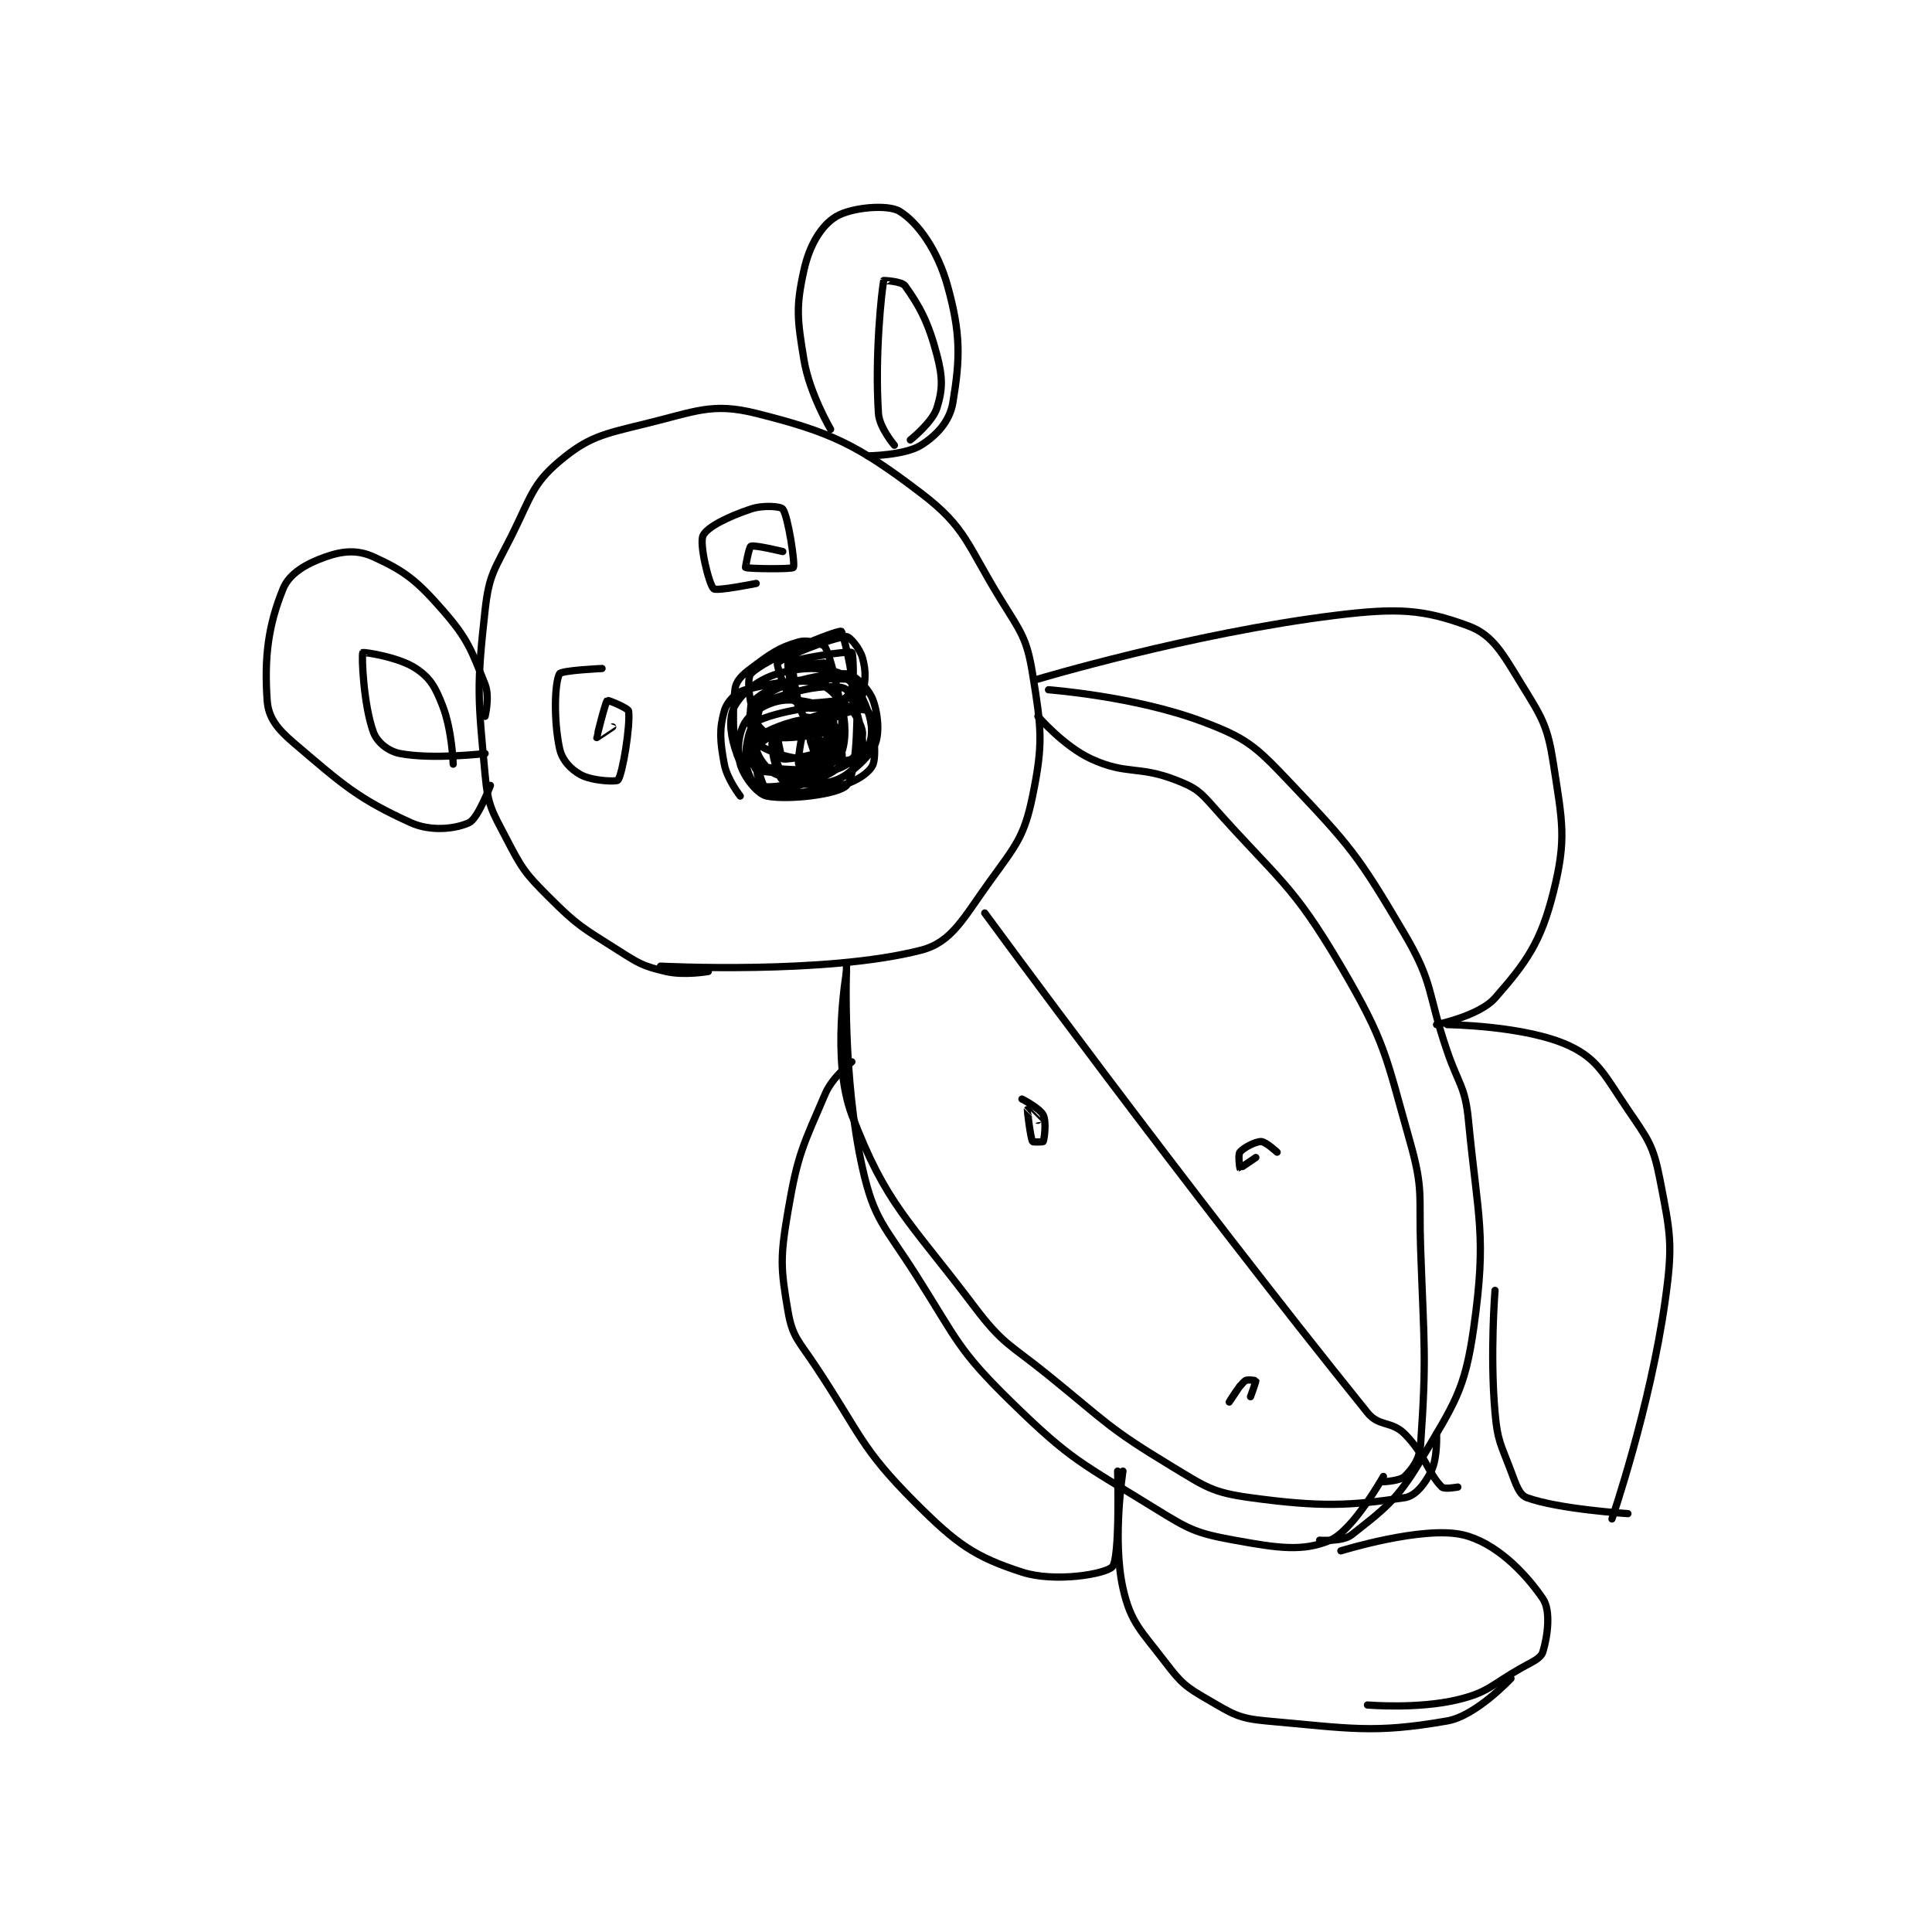 <?xml version="1.0" encoding="utf-8"?>
<!DOCTYPE svg PUBLIC "-//W3C//DTD SVG 1.1//EN" "http://www.w3.org/Graphics/SVG/1.1/DTD/svg11.dtd">
<svg viewBox="0 0 800 800" preserveAspectRatio="xMinYMin meet" xmlns="http://www.w3.org/2000/svg" version="1.1">
<g fill="none" stroke="black" stroke-linecap="round" stroke-linejoin="round" stroke-width="1.363">
<g transform="translate(110.626,87.52) scale(2.201) translate(-166,-77)">
<path id="0" d="M249 220 C249 220 244.47 220.817 241 220 C236.687 218.985 235.994 218.542 232 216 C225.301 211.737 224.518 211.518 219 206 C214.441 201.441 213.968 200.688 211 195 C208.245 189.72 207.542 188.822 207 183 C205.643 168.411 205.396 166.432 207 152 C207.753 145.224 208.785 144.43 212 138 C215.605 130.791 215.89 128.292 221 124 C226.385 119.476 229.055 118.933 237 117 C246.643 114.654 249.703 112.926 258 115 C272.065 118.516 277.024 120.888 289 130 C297.532 136.492 297.642 139.706 304 150 C307.847 156.228 308.911 157.283 310 164 C311.673 174.318 312.031 177.099 310 187 C308.442 194.594 306.914 196.214 302 203 C296.946 209.979 294.863 214.487 289 216 C271.156 220.605 240 219 240 219 "/>
<path id="1" d="M207 172 C207 172 207.903 168.257 207 166 C204.412 159.531 203.809 157.496 199 152 C194.105 146.406 191.841 144.655 186 142 C183.004 140.638 180.241 140.856 177 142 C173.356 143.286 170.179 145.107 169 148 C166.172 154.943 165.445 160.946 166 169 C166.223 172.232 167.859 174.325 171 177 C180.244 184.875 183.043 187.474 193 192 C196.8 193.727 201.473 193.179 204 192 C205.67 191.221 208 185 208 185 "/>
<path id="2" d="M272 118 C272 118 268.048 111.289 267 105 C265.712 97.272 265.447 94.987 267 88 C268.035 83.342 270.235 79.69 273 78 C275.88 76.24 282.781 75.626 285 77 C288.445 79.133 292.15 84.341 294 91 C296.497 99.991 296.389 104.663 295 113 C294.427 116.437 292.012 119.118 289 121 C285.92 122.925 279 123 279 123 "/>
<path id="3" d="M255 187 C255 187 252.533 183.844 252 181 C251.187 176.666 251.038 174.368 252 171 C252.495 169.268 254.136 167.486 256 167 C263.217 165.117 269.943 164.759 275 165 C275.573 165.027 277 166.836 277 168 C277 174.594 276.815 182.971 275 185 C273.51 186.665 264.124 187.825 260 187 C258.249 186.65 255.695 183.431 255 181 C254.279 178.475 254.72 174.92 256 173 C257.28 171.08 260.205 169.349 263 169 C266.26 168.593 271.151 169.962 272 171 C272.817 171.998 272.995 177.413 272 180 C271.345 181.702 269.426 183.133 267 184 C263.469 185.261 259.53 185.556 258 185 C257.324 184.754 256 182.004 256 180 C256 177.194 256.85 173.605 258 173 C261.759 171.022 271.19 169.619 275 170 C275.798 170.08 277.831 173.31 278 175 C278.153 176.53 276.867 179.381 276 180 C275.222 180.556 271.624 180.535 271 180 C270.108 179.236 269 174.351 269 174 C269 174 270.966 173.914 271 174 C271.216 174.539 271.64 177.72 271 179 C270.36 180.28 268.804 181.584 267 182 C263.539 182.799 259.288 182.644 258 182 C257.499 181.75 256.592 177.525 257 177 C257.988 175.73 261.203 174.013 265 173 C267.932 172.218 271.421 172.586 272 173 C272.296 173.211 272.449 177.651 272 178 C270.783 178.947 263.923 180.277 263 180 C262.725 179.918 261.764 175.172 262 175 C263.272 174.075 273.163 171.93 274 172 C274.024 172.002 274.58 175.226 274 176 C272.767 177.644 270.087 179.87 268 180 C264.724 180.205 259.936 178.584 258 177 C257.081 176.248 256.533 171.519 257 171 C258.19 169.678 262.176 168.072 267 167 C270.544 166.212 274.202 166.202 275 167 C276.396 168.396 278.339 175.458 278 178 C277.851 179.119 275.395 181.252 273 182 C268.666 183.354 265.015 183.804 262 183 C260.502 182.601 258.245 179.835 258 178 C257.57 174.772 258.414 169.306 260 168 C262.834 165.666 270.842 163.792 275 164 C276.475 164.074 279.217 166.808 280 169 C281.038 171.908 281.294 176 280 178 C277.826 181.36 274.017 184.089 269 186 C265.429 187.36 261.278 187.215 259 186 C256.889 184.874 255.162 181.719 254 178 C253.028 174.889 252.897 171.93 254 170 C255.457 167.45 258.359 165.092 262 164 C266.459 162.662 270.793 162.68 274 164 C276.106 164.867 277.856 167.796 279 171 C279.912 173.553 279.97 175.898 279 178 C277.785 180.633 275.635 183.012 273 184 C269.806 185.198 264.515 184.884 263 184 C262.078 183.462 260.814 178.857 261 177 C261.09 176.099 262.705 174.353 264 174 C266.712 173.26 270.726 173.236 272 174 C272.892 174.535 274.153 179.465 274 180 C273.94 180.211 270.372 181.248 270 181 C269.405 180.603 267.983 176.066 268 176 C268.001 175.996 270.733 176.554 271 177 C271.382 177.637 271.244 180.805 271 181 C270.619 181.305 266.134 181.201 266 181 C265.785 180.678 266.407 175.593 267 175 C267.424 174.576 271.472 174.56 272 175 C272.545 175.454 273.288 179.744 273 180 C271.942 180.941 264.155 183.289 263 183 C262.563 182.891 260.711 177.434 261 177 C261.517 176.225 265.14 174.965 269 174 C270.764 173.559 272.78 173.692 273 174 C273.594 174.832 274.624 180.019 274 181 C273.108 182.401 269.797 183.987 266 185 C263.068 185.782 259.646 185.565 259 185 C258.343 184.425 257.314 178.892 258 178 C259.592 175.931 263.602 173.799 269 172 C273.291 170.57 278.312 170.438 279 171 C279.688 171.562 280.824 178.693 280 181 C279.475 182.47 276.878 184.28 274 185 C268.141 186.465 261.144 187.009 260 186 C258.508 184.683 256.448 173.683 257 170 C257.174 168.839 260.229 166.853 263 166 C265.683 165.174 267.748 165.181 270 166 C271.755 166.638 273.464 168.259 274 170 C274.921 172.995 274.916 176.801 274 179 C273.483 180.242 271.028 181.893 269 182 C263.536 182.288 256.481 181.481 255 180 C253.704 178.704 253.427 171.873 254 167 C254.194 165.353 255.243 164.317 257 163 C260.733 160.2 262.259 159.069 266 158 C267.691 157.517 270.664 158.329 271 159 C272.582 162.163 274.649 172.774 274 174 C273.596 174.764 266.225 176.264 262 176 C260.51 175.907 258.588 174.411 258 173 C256.814 170.154 256.12 164.935 257 164 C259.622 161.214 272.941 155.833 274 156 C274.252 156.04 276.393 164.251 276 167 C275.869 167.916 273.821 169.454 272 170 C269.771 170.669 266.579 170.579 266 170 C265.035 169.035 263.682 162.318 264 162 C264.741 161.259 275.232 159.616 276 160 C276.279 160.14 276.443 166.004 276 168 C275.92 168.36 274.93 168.915 274 169 C269.996 169.364 266.631 169.951 265 169 C263.716 168.251 261.744 162.307 262 162 C262.901 160.918 272.315 157.168 275 157 C275.555 156.965 277.505 159.184 278 161 C278.72 163.639 278.565 165.176 278 168 C277.726 169.372 276.921 170.665 276 171 C273.209 172.015 267.83 172.604 267 172 C266.143 171.376 264.683 163.792 265 163 C265.131 162.672 270.616 161.808 271 162 C271.14 162.07 271 166 271 166 "/>
<path id="4" d="M229 163 C229 163 221.345 163.352 221 164 C220.082 165.721 219.881 172.685 221 178 C221.467 180.218 223.063 181.943 225 183 C227.173 184.185 231.739 184.347 232 184 C232.889 182.815 234.356 173.667 234 171 C233.929 170.469 230.114 168.905 230 169 C229.615 169.32 227.991 175.955 228 176 C228.002 176.01 231 174 231 174 "/>
<path id="5" d="M258 147 C258 147 250.565 148.508 250 148 C249.125 147.213 247.261 139.584 248 138 C248.75 136.392 252.785 134.405 257 133 C259.371 132.21 262.639 132.504 263 133 C264.029 134.415 265.371 143.417 265 144 C264.781 144.344 256.516 144.258 256 144 C255.943 143.971 256.666 140.143 257 140 C257.686 139.706 263 141 263 141 "/>
<path id="6" d="M207 179 C207 179 197.121 180.166 191 179 C188.796 178.58 186.703 176.908 186 175 C184.107 169.862 183.727 160.41 184 160 C184.073 159.89 190.671 160.78 194 163 C196.682 164.788 197.63 166.477 199 170 C200.804 174.639 201 181 201 181 "/>
<path id="7" d="M284 121 C284 121 281.175 117.713 281 115 C280.295 104.078 281.601 91.916 282 90 C282.003 89.987 285.397 90.155 286 91 C288.704 94.786 290.381 97.795 292 104 C293.111 108.26 293.113 110.439 292 114 C291.159 116.693 287 120 287 120 "/>
<path id="8" d="M275 219 C275 219 274.17 239.911 278 257 C280.203 266.828 282.125 267.768 288 277 C295.9 289.415 295.838 291.063 306 301 C317.409 312.156 319.229 312.475 333 321 C339.544 325.051 340.759 325.683 348 327 C356.1 328.473 360.886 329.192 366 327 C370.302 325.156 376 315 376 315 "/>
<path id="9" d="M313 167 C313 167 329.369 168.228 342 173 C350.142 176.076 351.786 177.458 358 184 C369.836 196.459 371.241 198.109 380 213 C385.577 222.482 384.209 223.944 388 235 C390.202 241.422 391.386 241.612 392 248 C393.794 266.659 395.466 269.466 393 287 C391.324 298.915 389.315 301.292 383 312 C378.572 319.509 375.946 321.306 370 326 C368.322 327.325 364 327 364 327 "/>
<path id="10" d="M276 237 C276 237 272.367 239.81 271 243 C266.802 252.795 265.834 254.255 264 265 C262.497 273.801 262.573 275.723 264 284 C264.816 288.732 265.966 289.449 269 294 C277.799 307.198 277.473 309.473 288 320 C295.72 327.72 299.077 330.106 308 333 C314.145 334.993 323.675 333.398 325 332 C326.467 330.451 326 314 326 314 "/>
<path id="11" d="M311 165 C311 165 339.868 156.35 367 153 C378.684 151.558 383.541 151.858 392 155 C396.628 156.719 398.41 160.166 402 166 C405.912 172.358 406.887 173.769 408 181 C409.677 191.899 410.485 195.061 408 205 C405.645 214.422 402.97 218.216 397 225 C394.047 228.356 386 230 386 230 "/>
<path id="12" d="M327 314 C327 314 324.967 326.853 327 336 C328.458 342.56 330.418 343.987 335 350 C337.986 353.918 338.787 354.561 343 357 C347.655 359.695 348.701 360.529 354 361 C369.866 362.41 374.154 363.408 388 361 C393.453 360.052 400 353 400 353 "/>
<path id="13" d="M388 230 C388 230 402.822 230.152 411 234 C416.471 236.575 417.684 239.653 422 246 C425.784 251.565 426.77 252.675 428 259 C430.014 269.356 430.514 271.232 429 282 C426.191 301.975 419 323 419 323 "/>
<path id="14" d="M397 280 C397 280 396.028 291.987 397 303 C397.476 308.394 398.081 308.882 400 314 C400.97 316.586 401.566 318.478 403 319 C408.98 321.175 422 322 422 322 "/>
<path id="15" d="M368 329 C368 329 383.434 324.208 391 326 C397.057 327.435 402.586 332.993 406 338 C407.536 340.252 406.899 345.077 406 348 C405.62 349.237 404.125 349.804 402 351 C396.254 354.232 395.851 355.588 390 357 C382.499 358.81 373 358 373 358 "/>
<path id="16" d="M275 220 C275 220 272.052 236.637 276 247 C282.454 263.941 286.576 266.546 299 283 C304.488 290.267 305.643 290.035 313 296 C324.027 304.941 324.212 305.865 336 313 C342.598 316.993 343.781 318.016 351 319 C364.235 320.805 369.66 320.521 380 319 C382.045 318.699 383.785 316.43 385 314 C386.215 311.57 386 307 386 307 "/>
<path id="17" d="M311 172 C311 172 315.858 177.627 321 180 C327.702 183.093 329.904 181.224 337 184 C340.618 185.416 341.325 185.979 344 189 C356.244 202.824 358.796 203.328 368 219 C376.482 233.442 376.374 235.655 381 252 C383.594 261.164 382.65 262.027 383 272 C383.645 290.386 384.152 292.482 383 309 C382.807 311.772 381.533 313.467 380 315 C379.148 315.852 376 316 376 316 "/>
<path id="18" d="M301 209 C301 209 338.702 260.454 373 303 C375.175 305.698 377.507 304.507 380 307 C383.853 310.853 384.37 314.37 387 317 C387.464 317.464 390 317 390 317 "/>
<path id="19" d="M308 244 C308 244 311.36 245.72 312 247 C312.64 248.28 312.216 251.461 312 252 C311.966 252.086 310.068 252.136 310 252 C309.559 251.119 308.994 246.024 309 246 C309.002 245.994 311 248 311 248 "/>
<path id="20" d="M352 255 C352 255 349.052 257.017 349 257 C348.978 256.993 348.617 254.479 349 254 C349.664 253.17 351.881 252 353 252 C353.839 252 356 254 356 254 "/>
<path id="21" d="M349 298 C349 298 347 301 347 301 C347 301 348.79 297.968 350 297 C350.39 296.688 351.988 296.965 352 297 C352.047 297.14 351 300 351 300 "/>
</g>
</g>
</svg>
